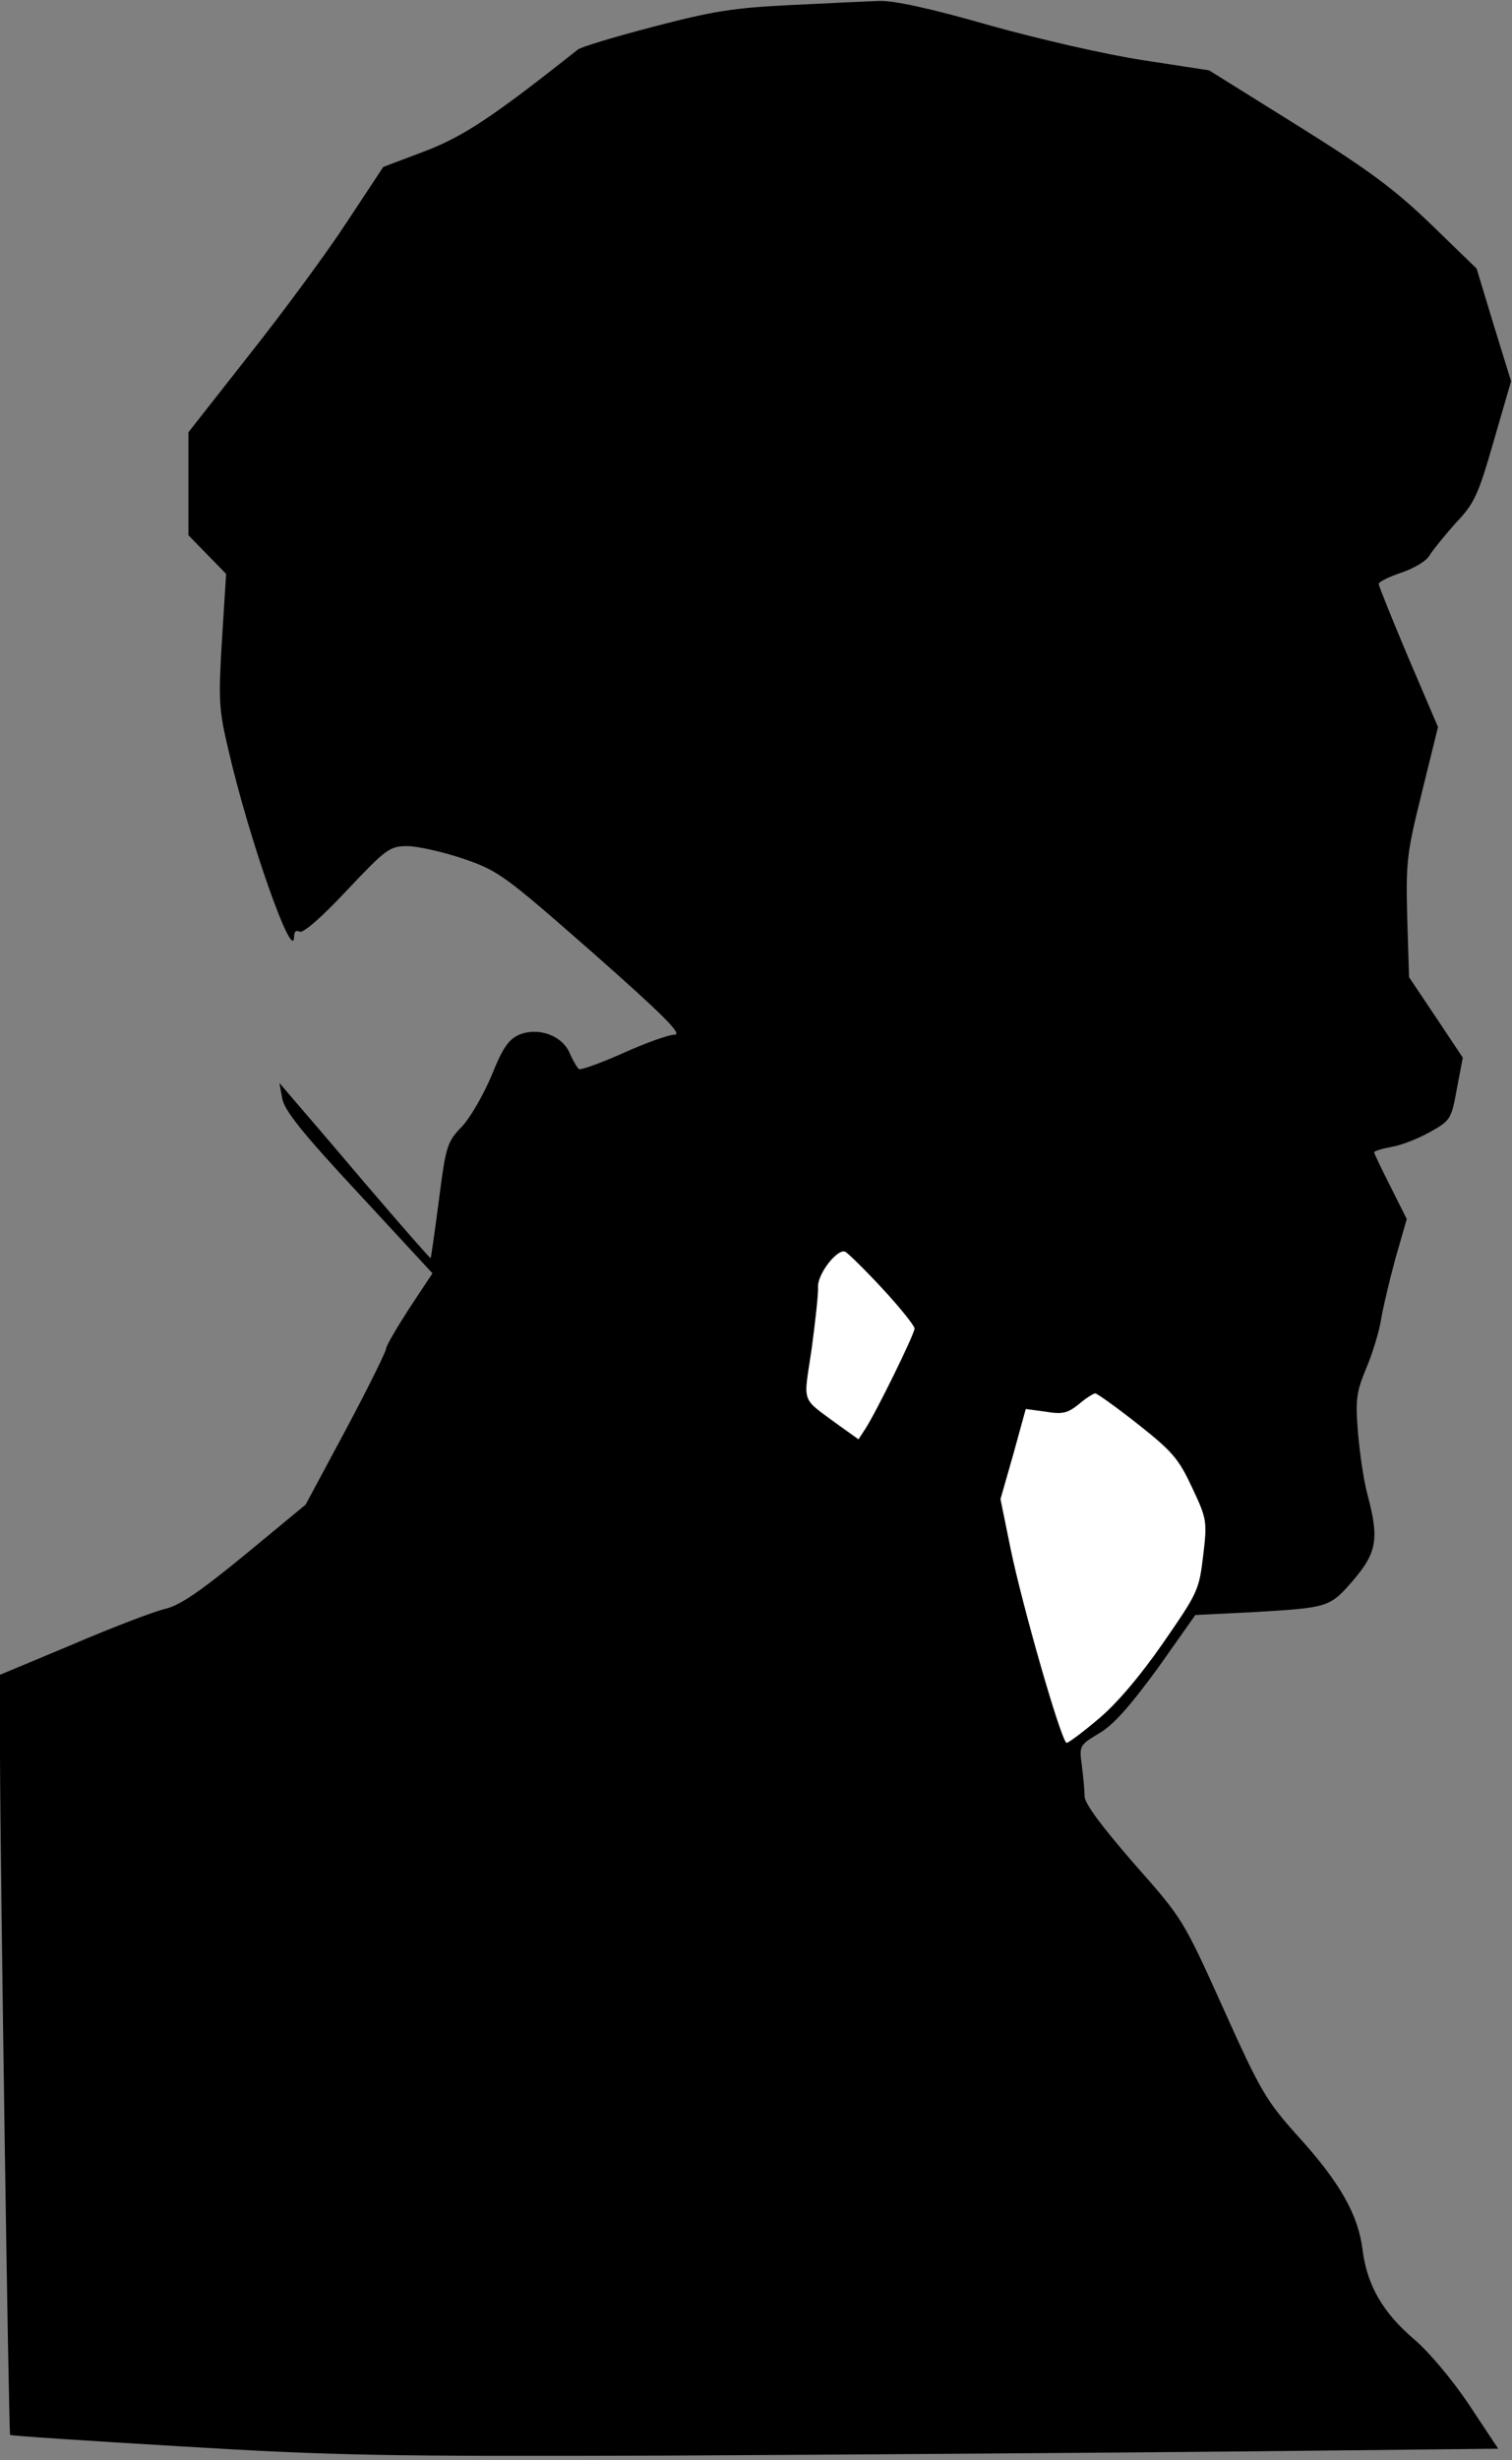 <?xml version="1.0" standalone="no"?>
<!DOCTYPE svg PUBLIC "-//W3C//DTD SVG 20010904//EN"
 "http://www.w3.org/TR/2001/REC-SVG-20010904/DTD/svg10.dtd">
<svg version="1.0" xmlns="http://www.w3.org/2000/svg"
 width="329pt" height="535pt" viewBox="0 0 329 535"
 preserveAspectRatio="xMidYMid meet">
<rect x="0" y="0" width="329" height="535" fill="#808080" stroke="none"/>
<g transform="translate(0,535) scale(0.1,-0.1)"
fill="#000000" stroke="none">
<path fill="#000000" stroke="none" d="M1720 5339 c-123 -6 -168 -13 -298 -47
-84 -22 -158 -44 -165 -50 -184 -146 -249 -189 -333 -221 l-90 -34 -80 -121
c-43 -66 -139 -196 -212 -288 l-132 -168 0 -112 0 -112 41 -42 41 -42 -9 -143
c-8 -133 -7 -152 15 -244 44 -190 140 -463 142 -402 0 11 4 15 12 11 7 -4 47
30 102 89 86 91 94 97 132 97 22 0 76 -12 121 -27 78 -27 88 -34 283 -205 153
-135 196 -178 178 -178 -13 0 -63 -18 -112 -40 -49 -22 -92 -37 -96 -35 -4 3
-13 18 -20 34 -16 39 -68 58 -110 41 -23 -10 -36 -28 -60 -88 -18 -43 -47 -93
-65 -112 -32 -33 -35 -42 -50 -160 -9 -68 -17 -125 -18 -126 -1 -1 -65 72
-142 162 -77 91 -151 177 -164 192 l-23 27 6 -33 c4 -26 44 -76 166 -207 l161
-174 -51 -77 c-27 -42 -50 -81 -50 -87 0 -6 -39 -85 -87 -175 l-88 -164 -132
-109 c-100 -82 -143 -111 -175 -118 -24 -6 -114 -40 -200 -77 l-158 -66 0
-177 c1 -265 19 -1473 22 -1476 2 -2 170 -13 373 -25 330 -20 444 -22 1055
-20 377 2 938 6 1248 9 l562 6 -63 95 c-36 54 -88 116 -120 143 -68 58 -102
117 -112 193 -9 77 -49 148 -142 250 -68 76 -80 96 -161 276 -88 195 -88 195
-195 316 -71 82 -107 130 -107 146 0 13 -3 43 -6 67 -6 43 -5 44 38 70 31 18
67 59 127 141 l82 116 122 6 c169 10 170 10 222 70 51 60 56 90 31 184 -8 28
-17 89 -21 135 -6 73 -4 89 18 142 14 33 28 80 32 105 4 25 18 84 31 132 l25
87 -35 70 c-20 39 -36 73 -36 75 0 3 17 8 38 12 20 3 58 18 83 32 45 25 47 28
59 94 l13 68 -58 87 -59 88 -4 130 c-3 122 -1 139 32 272 l35 142 -65 152
c-35 83 -64 155 -64 159 0 5 23 16 50 25 29 10 55 26 61 38 7 11 32 42 56 69
41 43 49 60 83 178 l38 131 -38 123 -37 122 -98 95 c-79 76 -133 117 -290 215
l-194 121 -143 22 c-80 12 -228 46 -335 76 -129 37 -208 54 -240 53 -26 -1
-113 -5 -193 -9z"/>
<path fill="#ffffff" stroke="none" d="M1919 2549 c39 -42 71 -82 71 -88 0
-12 -83 -181 -107 -218 l-15 -23 -42 30 c-85 63 -78 44 -60 166 8 60 15 121
14 137 0 28 42 82 59 75 5 -2 41 -37 80 -79z"/>
<path fill="#ffffff" stroke="none" d="M2476 2253 c76 -60 89 -76 118 -138 32
-68 33 -73 24 -148 -9 -76 -12 -81 -88 -191 -50 -72 -102 -133 -141 -165 -33
-28 -64 -51 -68 -51 -11 0 -96 296 -122 422 l-22 108 28 98 27 98 44 -6 c36
-6 47 -3 71 16 15 13 31 23 36 24 4 0 46 -30 93 -67z"/>
</g>
</svg>
